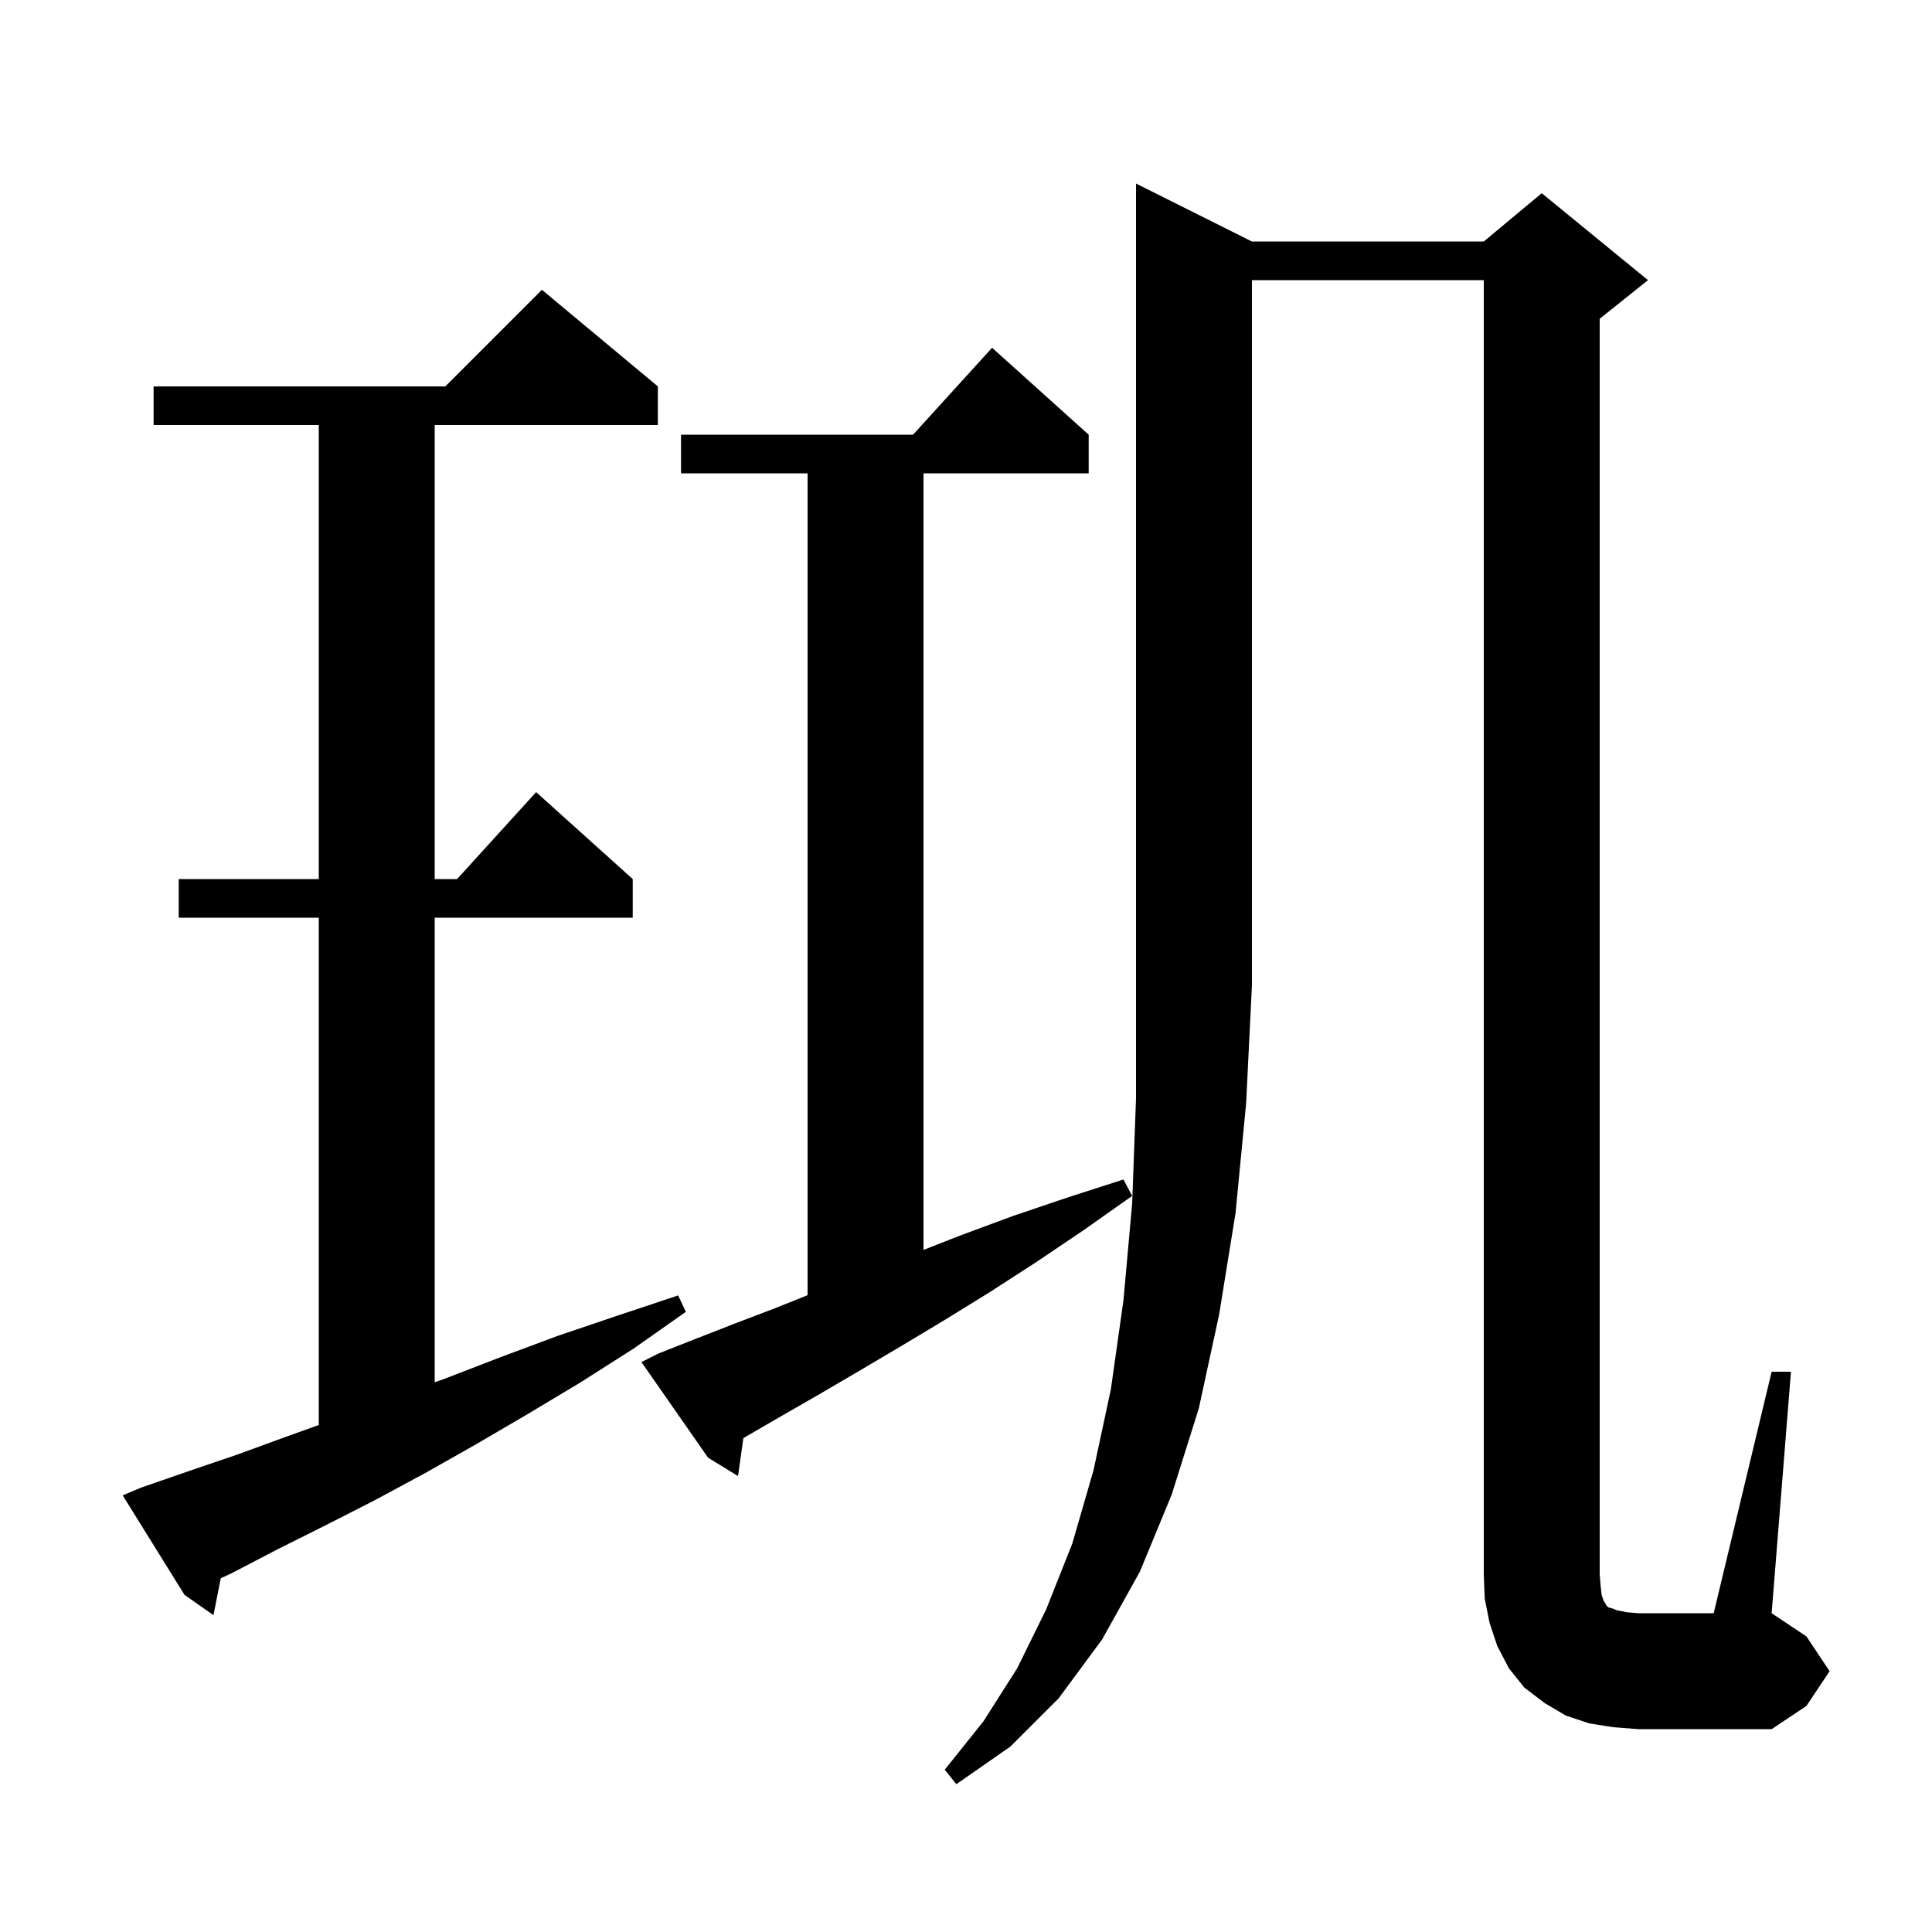 <svg xmlns="http://www.w3.org/2000/svg" xmlns:xlink="http://www.w3.org/1999/xlink" version="1.1" baseProfile="full" viewBox="0 0 200 200" width="200" height="200">
<g fill="black">
<path d="M 129.6 25.0 L 153.6 25.0 L 159.6 20.0 L 170.6 29.0 L 165.6 33.0 L 165.6 163.0 L 165.7 164.2 L 165.8 165.1 L 166.0 165.7 L 166.2 166.0 L 166.3 166.2 L 166.5 166.4 L 166.9 166.5 L 167.4 166.7 L 168.4 166.9 L 169.6 167.0 L 177.4 167.0 L 183.4 142.0 L 185.4 142.0 L 183.4 167.0 L 187.0 169.4 L 189.4 173.0 L 187.0 176.6 L 183.4 179.0 L 169.6 179.0 L 167.0 178.8 L 164.5 178.4 L 162.1 177.6 L 159.9 176.3 L 157.8 174.7 L 156.2 172.7 L 155.0 170.4 L 154.2 168.0 L 153.7 165.5 L 153.6 163.0 L 153.6 29.0 L 129.6 29.0 L 129.6 102.0 L 129.0 114.2 L 127.9 125.6 L 126.2 136.1 L 124.1 145.8 L 121.3 154.7 L 118.0 162.7 L 114.1 169.7 L 109.6 175.8 L 104.6 180.8 L 99.0 184.7 L 97.8 183.2 L 101.8 178.2 L 105.3 172.7 L 108.3 166.6 L 111.0 159.8 L 113.2 152.2 L 115.0 143.8 L 116.3 134.6 L 117.2 124.6 L 117.6 113.7 L 117.6 19.0 Z M 14.6 154.0 L 19.5 152.3 L 24.5 150.6 L 29.7 148.7 L 33.0 147.517 L 33.0 95.0 L 18.5 95.0 L 18.5 91.0 L 33.0 91.0 L 33.0 44.0 L 15.9 44.0 L 15.9 40.0 L 46.1 40.0 L 56.1 30.0 L 68.1 40.0 L 68.1 44.0 L 45.0 44.0 L 45.0 91.0 L 47.318 91.0 L 55.5 82.0 L 65.5 91.0 L 65.5 95.0 L 45.0 95.0 L 45.0 143.093 L 46.1 142.7 L 51.8 140.5 L 57.7 138.3 L 63.9 136.2 L 70.2 134.1 L 71.0 135.8 L 65.6 139.6 L 60.1 143.1 L 54.6 146.4 L 49.3 149.5 L 44.0 152.5 L 38.8 155.3 L 33.7 157.9 L 28.7 160.4 L 23.9 162.9 L 22.853 163.38 L 22.1 167.2 L 19.1 165.1 L 12.7 154.8 Z M 68.2 140.1 L 72.0 138.6 L 76.1 137.0 L 80.3 135.4 L 83.6 134.08 L 83.6 49.0 L 70.5 49.0 L 70.5 45.0 L 94.518 45.0 L 102.7 36.0 L 112.7 45.0 L 112.7 49.0 L 95.6 49.0 L 95.6 129.39 L 99.4 127.9 L 104.8 125.9 L 110.4 124.0 L 116.3 122.1 L 117.2 123.8 L 112.1 127.4 L 107.2 130.7 L 102.4 133.8 L 97.7 136.7 L 93.2 139.4 L 88.8 142.0 L 84.7 144.4 L 80.7 146.7 L 76.954 148.869 L 76.4 152.8 L 73.3 150.9 L 66.4 141.0 Z " />
</g>
</svg>
